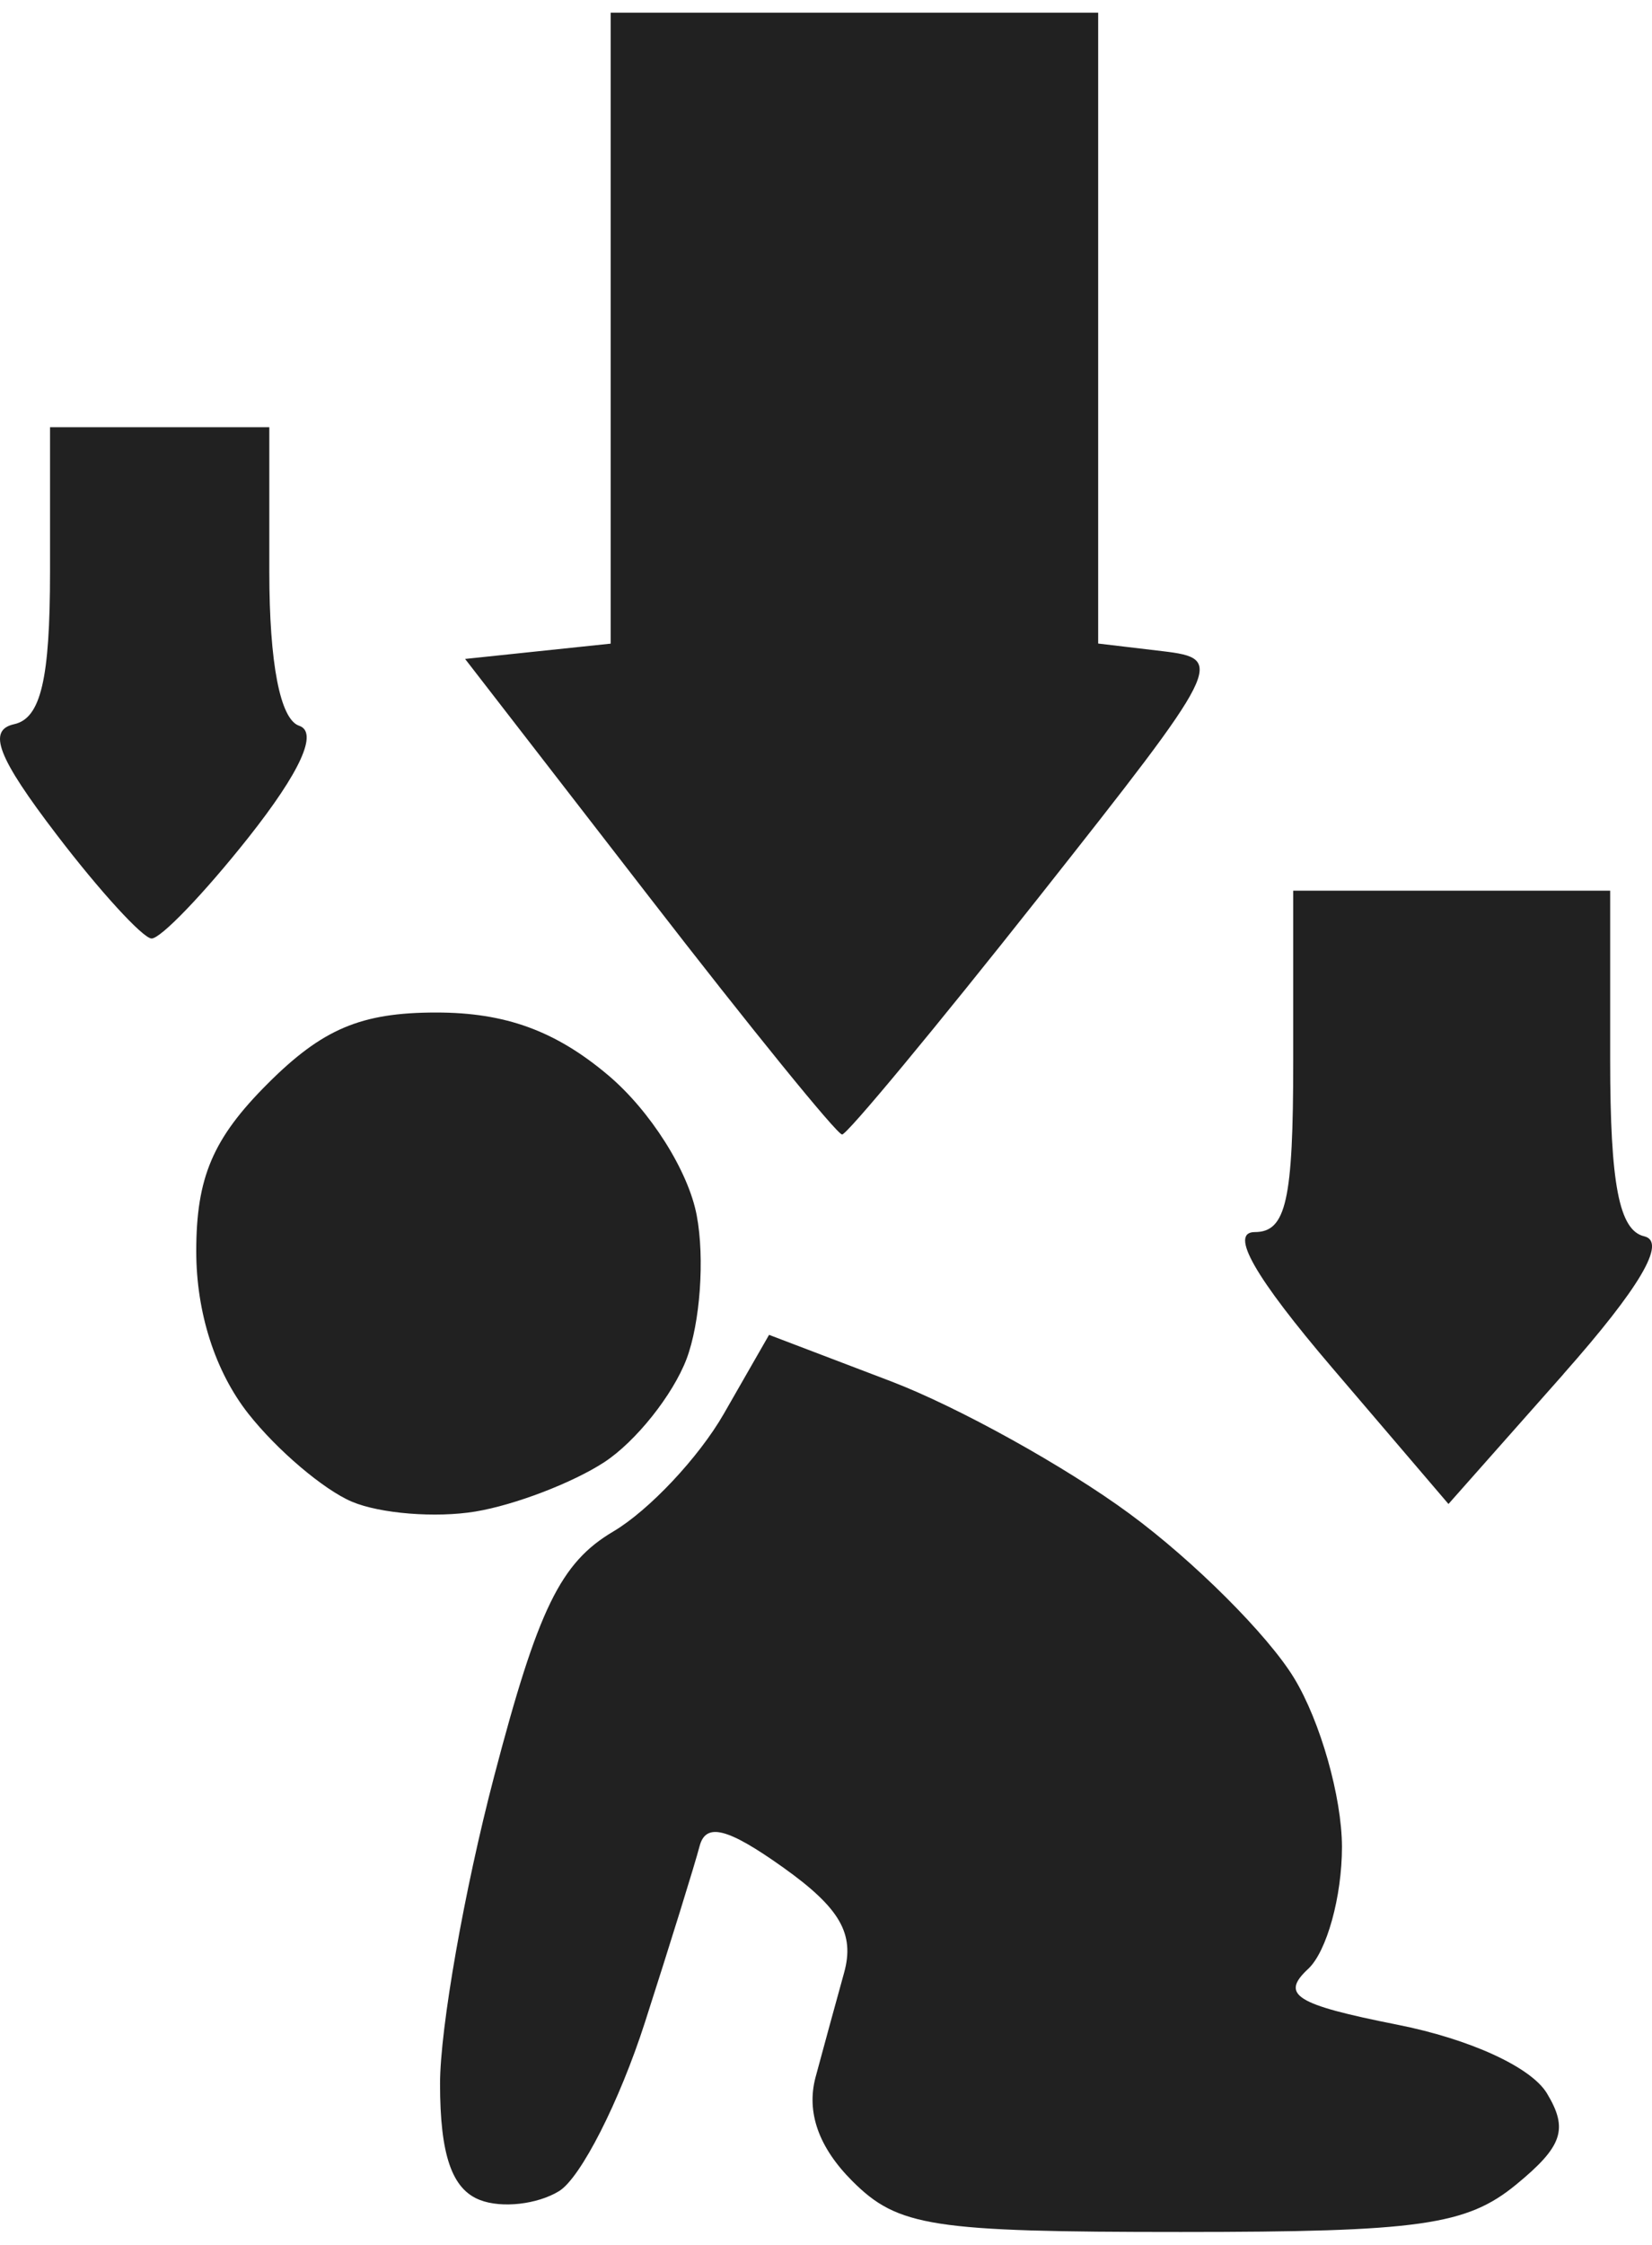 <svg xmlns="http://www.w3.org/2000/svg" width="67" height="91" viewBox="0 0 17.93 24.077"><title>ryza2 type debuff</title><g fill="#212121" class="nc-icon-wrapper"><g transform="translate(61.246 20.745)"><path d="M-48.43 3.332c-2.702 0-3.07-.057-3.565-.552-.366-.366-.5-.746-.4-1.125.085-.315.224-.825.31-1.134.118-.424-.044-.704-.66-1.143-.604-.43-.84-.49-.908-.232-.05.192-.317 1.053-.594 1.914-.277.86-.696 1.683-.93 1.828-.236.145-.623.189-.86.097-.305-.117-.433-.491-.433-1.261 0-.603.264-2.104.587-3.335.477-1.819.72-2.318 1.294-2.657.388-.23.927-.803 1.198-1.275l.492-.858 1.323.504c.728.278 1.893.924 2.59 1.437.696.512 1.5 1.314 1.785 1.782.285.468.519 1.292.52 1.832 0 .54-.165 1.135-.366 1.323-.305.283-.142.386.966.606.788.156 1.452.46 1.624.744.235.389.172.576-.335.992-.537.44-1.048.513-3.638.513zm-7.657-7.816c-.43.071-1.032.023-1.34-.107-.306-.13-.812-.559-1.124-.955-.36-.458-.565-1.097-.565-1.762 0-.8.18-1.223.773-1.816.597-.597 1.015-.774 1.832-.774.75 0 1.293.198 1.863.678.458.385.874 1.042.964 1.524.088.466.037 1.167-.111 1.558-.149.39-.55.894-.892 1.118-.341.223-.971.465-1.4.536zm11.81-1.491l-1.248 1.409-1.26-1.475c-.843-.987-1.122-1.475-.842-1.475.34 0 .417-.342.417-1.852v-1.852h3.44v1.832c0 1.352.097 1.855.37 1.918.246.058-.046.555-.878 1.495zm-7.83-2.6c-.054 0-.997-1.16-2.095-2.58l-1.996-2.579.79-.083.79-.083V-20.745h5.291v6.844l.7.083c.683.082.65.146-1.34 2.664-1.122 1.419-2.085 2.58-2.14 2.58zm-7.495-2.126c-.096-.006-.56-.512-1.028-1.125-.642-.84-.756-1.135-.463-1.2.29-.063.39-.489.39-1.653v-1.569h2.38v1.566c0 .999.118 1.604.324 1.673.209.07.013.5-.551 1.213-.482.608-.955 1.1-1.052 1.095z" id="path1042" fill="#212121" stroke-width=".265"></path></g></g></svg>